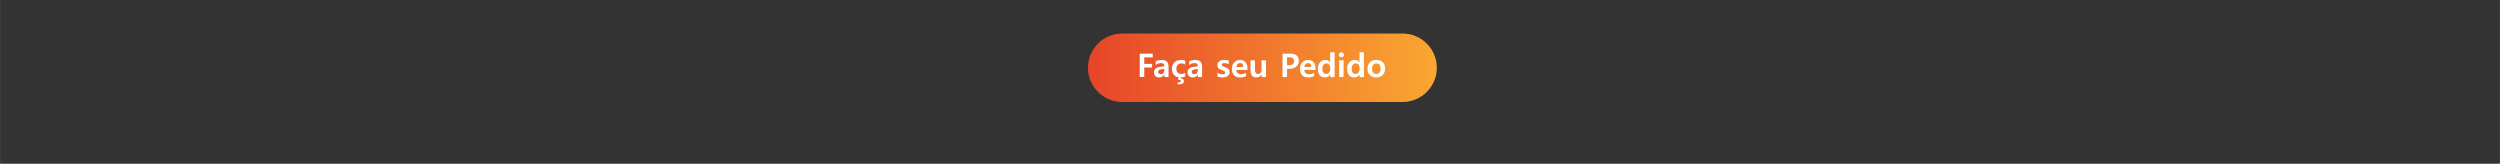 <?xml version="1.0" encoding="UTF-8"?>
<!DOCTYPE svg PUBLIC "-//W3C//DTD SVG 1.1//EN" "http://www.w3.org/Graphics/SVG/1.1/DTD/svg11.dtd">
<!-- Creator: CorelDRAW 2020 (64 Bit) -->
<svg xmlns="http://www.w3.org/2000/svg" xml:space="preserve" width="335.288mm" height="21.96mm" version="1.1" style="shape-rendering:geometricPrecision; text-rendering:geometricPrecision; image-rendering:optimizeQuality; fill-rule:evenodd; clip-rule:evenodd"
viewBox="0 0 1558.05 102.05"
 xmlns:xlink="http://www.w3.org/1999/xlink"
 xmlns:xodm="http://www.corel.com/coreldraw/odm/2003">
 <rect x="0" y="0" width="1558.05" height="102.05" fill="#333333" stroke="none"/>
 <defs>
  <style type="text/css">
   <![CDATA[
    .fil0 {fill:none}
    .fil2 {fill:white;fill-rule:nonzero}
    .fil1 {fill:url(#id0)}
   ]]>
  </style>
  <linearGradient id="id0" gradientUnits="userSpaceOnUse" x1="678.04" y1="42.23" x2="895.46" y2="42.23">
   <stop offset="0" style="stop-opacity:1; stop-color:#E74529"/>
   <stop offset="1" style="stop-opacity:1; stop-color:#FAA731"/>
  </linearGradient>
 </defs>
 <g id="Camada_x0020_1">
  <rect class="fil0" x="-0" width="1558.05" height="102.05"/>
  <g id="_1572563016144">
   <path class="fil1" d="M699.36 20.9l174.78 0c11.73,0 21.33,9.6 21.33,21.33l0 0c0,11.73 -9.6,21.33 -21.33,21.33l-174.78 0c-11.73,0 -21.33,-9.6 -21.33,-21.33l0 -0c0,-11.73 9.6,-21.33 21.33,-21.33z"/>
   <path class="fil2" d="M718.42 35.78l-5.3 0 0 4.01 4.88 0 0 2.32 -4.88 0 0 5.9 -2.82 0 0 -14.58 8.12 0 0 2.35zm1.8 2.48c0.47,-0.27 1.07,-0.49 1.82,-0.66 0.75,-0.17 1.42,-0.25 2.01,-0.25 2.81,0 4.22,1.43 4.22,4.28l0 6.38 -2.63 0 0 -1.53 -0.05 0c-0.7,1.19 -1.74,1.79 -3.12,1.79 -1,0 -1.8,-0.28 -2.39,-0.84 -0.59,-0.56 -0.88,-1.32 -0.88,-2.27 0,-1.99 1.18,-3.14 3.55,-3.45l2.9 -0.4c0,-1.33 -0.65,-1.99 -1.94,-1.99 -1.23,0 -2.4,0.39 -3.48,1.16l0 -2.2zm3.36 4.99c-1.19,0.15 -1.78,0.68 -1.78,1.59 0,0.41 0.14,0.74 0.43,1 0.28,0.26 0.67,0.39 1.15,0.39 0.66,0 1.2,-0.23 1.63,-0.7 0.43,-0.47 0.64,-1.05 0.64,-1.76l0 -0.79 -2.07 0.27zm15.07 4.35c-0.71,0.4 -1.62,0.62 -2.71,0.66l0 0.65c1.25,0.02 1.88,0.57 1.88,1.64 0,1.34 -1.03,2.01 -3.09,2.01 -0.3,0 -0.57,-0.01 -0.82,-0.04l0 -1.26c0.25,0.04 0.49,0.06 0.72,0.06 0.87,0 1.31,-0.26 1.31,-0.78 0,-0.48 -0.4,-0.72 -1.19,-0.72 -0.07,0 -0.2,0.01 -0.39,0.04l0 -1.72c-1.23,-0.22 -2.2,-0.8 -2.93,-1.74 -0.72,-0.94 -1.08,-2.05 -1.08,-3.34 0,-1.74 0.52,-3.12 1.55,-4.15 1.04,-1.03 2.42,-1.55 4.15,-1.55 1.13,0 1.99,0.16 2.59,0.49l0 2.43c-0.7,-0.51 -1.47,-0.77 -2.32,-0.77 -0.98,0 -1.75,0.31 -2.33,0.92 -0.57,0.62 -0.86,1.43 -0.86,2.44 0,1 0.28,1.8 0.83,2.38 0.55,0.58 1.3,0.87 2.25,0.87 0.84,0 1.65,-0.26 2.42,-0.79l0 2.29zm2.47 -9.34c0.47,-0.27 1.07,-0.49 1.82,-0.66 0.75,-0.17 1.42,-0.25 2.01,-0.25 2.81,0 4.22,1.43 4.22,4.28l0 6.38 -2.63 0 0 -1.53 -0.05 0c-0.7,1.19 -1.74,1.79 -3.12,1.79 -1,0 -1.8,-0.28 -2.39,-0.84 -0.59,-0.56 -0.88,-1.32 -0.88,-2.27 0,-1.99 1.18,-3.14 3.55,-3.45l2.9 -0.4c0,-1.33 -0.65,-1.99 -1.94,-1.99 -1.23,0 -2.4,0.39 -3.48,1.16l0 -2.2zm3.36 4.99c-1.19,0.15 -1.78,0.68 -1.78,1.59 0,0.41 0.14,0.74 0.43,1 0.28,0.26 0.67,0.39 1.15,0.39 0.66,0 1.2,-0.23 1.63,-0.7 0.43,-0.47 0.64,-1.05 0.64,-1.76l0 -0.79 -2.07 0.27zm14.19 2.08c1.03,0.65 2.05,0.97 3.05,0.97 1.29,0 1.94,-0.36 1.94,-1.1 0,-0.51 -0.51,-0.94 -1.53,-1.29 -1.49,-0.5 -2.44,-0.99 -2.84,-1.48 -0.4,-0.49 -0.61,-1.11 -0.61,-1.87 0,-1 0.41,-1.79 1.23,-2.36 0.82,-0.57 1.87,-0.86 3.16,-0.86 0.9,0 1.8,0.14 2.69,0.43l0 2.25c-0.81,-0.48 -1.7,-0.72 -2.66,-0.72 -0.51,0 -0.92,0.09 -1.23,0.29 -0.31,0.19 -0.46,0.45 -0.46,0.76 0,0.52 0.43,0.94 1.3,1.24 0.98,0.35 1.7,0.65 2.17,0.9 0.46,0.24 0.82,0.57 1.08,0.98 0.26,0.42 0.39,0.91 0.39,1.47 0,1.05 -0.42,1.87 -1.26,2.45 -0.84,0.58 -1.95,0.87 -3.33,0.87 -1.16,0 -2.18,-0.19 -3.07,-0.55l0 -2.38zm18.77 -1.75l-6.95 0c0.11,1.77 1.12,2.66 3.01,2.66 1.16,0 2.19,-0.3 3.09,-0.91l0 2.1c-0.96,0.56 -2.2,0.84 -3.71,0.84 -1.62,0 -2.88,-0.47 -3.78,-1.41 -0.9,-0.94 -1.35,-2.25 -1.35,-3.93 0,-1.65 0.48,-2.99 1.45,-4.03 0.97,-1.03 2.18,-1.55 3.63,-1.55 1.45,0 2.59,0.44 3.4,1.34 0.81,0.89 1.22,2.12 1.22,3.67l0 1.22zm-2.6 -1.81c0,-1.65 -0.68,-2.47 -2.04,-2.47 -0.57,0 -1.06,0.22 -1.5,0.67 -0.43,0.45 -0.7,1.05 -0.81,1.8l4.35 0zm14.16 6.24l-2.75 0 0 -1.61 -0.05 0c-0.76,1.24 -1.83,1.86 -3.19,1.86 -2.44,0 -3.65,-1.46 -3.65,-4.4l0 -6.27 2.76 0 0 5.98c0,1.68 0.66,2.52 1.96,2.52 0.64,0 1.16,-0.23 1.56,-0.69 0.41,-0.46 0.61,-1.07 0.61,-1.85l0 -5.97 2.75 0 0 10.41zm13.11 -5.17l0 5.17 -2.82 0 0 -14.58 4.81 0c3.55,0 5.33,1.52 5.33,4.57 0,1.47 -0.54,2.66 -1.61,3.56 -1.07,0.9 -2.42,1.33 -4.05,1.29l-1.66 0zm0 -7.16l0 4.95 1.43 0c1.95,0 2.92,-0.84 2.92,-2.53 0,-1.62 -0.95,-2.42 -2.86,-2.42l-1.49 0zm17.74 7.9l-6.95 0c0.11,1.77 1.12,2.66 3.01,2.66 1.16,0 2.19,-0.3 3.09,-0.91l0 2.1c-0.96,0.56 -2.2,0.84 -3.71,0.84 -1.62,0 -2.88,-0.47 -3.78,-1.41 -0.9,-0.94 -1.35,-2.25 -1.35,-3.93 0,-1.65 0.48,-2.99 1.45,-4.03 0.97,-1.03 2.18,-1.55 3.63,-1.55 1.45,0 2.59,0.44 3.4,1.34 0.81,0.89 1.22,2.12 1.22,3.67l0 1.22zm-2.6 -1.81c0,-1.65 -0.68,-2.47 -2.04,-2.47 -0.57,0 -1.06,0.22 -1.5,0.67 -0.43,0.45 -0.7,1.05 -0.81,1.8l4.35 0zm14.5 6.24l-2.75 0 0 -1.53 -0.05 0c-0.74,1.19 -1.85,1.79 -3.32,1.79 -1.31,0 -2.36,-0.47 -3.14,-1.41 -0.79,-0.94 -1.18,-2.21 -1.18,-3.82 0,-1.71 0.44,-3.08 1.32,-4.12 0.88,-1.04 2.02,-1.56 3.43,-1.56 1.37,0 2.33,0.5 2.89,1.51l0.05 0 0 -6.26 2.75 0 0 15.4zm-2.71 -5.95c0,-0.73 -0.22,-1.34 -0.67,-1.82 -0.45,-0.49 -1.01,-0.73 -1.69,-0.73 -0.79,0 -1.42,0.31 -1.88,0.93 -0.46,0.62 -0.69,1.46 -0.69,2.52 0,1 0.22,1.77 0.67,2.32 0.44,0.55 1.04,0.82 1.79,0.82 0.73,0 1.32,-0.28 1.78,-0.86 0.46,-0.57 0.69,-1.31 0.69,-2.2l0 -0.99zm5.35 -7.88c0,-0.42 0.15,-0.77 0.45,-1.06 0.3,-0.28 0.69,-0.43 1.16,-0.43 0.46,0 0.85,0.14 1.16,0.42 0.31,0.28 0.47,0.64 0.47,1.06 0,0.43 -0.16,0.79 -0.46,1.07 -0.3,0.28 -0.69,0.43 -1.16,0.43 -0.47,0 -0.86,-0.14 -1.16,-0.44 -0.3,-0.29 -0.45,-0.65 -0.45,-1.06zm0.22 13.83l0 -10.41 2.75 0 0 10.41 -2.75 0zm15.41 0l-2.75 0 0 -1.53 -0.05 0c-0.74,1.19 -1.85,1.79 -3.32,1.79 -1.31,0 -2.36,-0.47 -3.14,-1.41 -0.79,-0.94 -1.18,-2.21 -1.18,-3.82 0,-1.71 0.44,-3.08 1.32,-4.12 0.88,-1.04 2.02,-1.56 3.43,-1.56 1.37,0 2.33,0.5 2.89,1.51l0.05 0 0 -6.26 2.75 0 0 15.4zm-2.71 -5.95c0,-0.73 -0.22,-1.34 -0.67,-1.82 -0.45,-0.49 -1.01,-0.73 -1.69,-0.73 -0.79,0 -1.42,0.31 -1.88,0.93 -0.46,0.62 -0.69,1.46 -0.69,2.52 0,1 0.22,1.77 0.67,2.32 0.44,0.55 1.04,0.82 1.79,0.82 0.73,0 1.32,-0.28 1.78,-0.86 0.46,-0.57 0.69,-1.31 0.69,-2.2l0 -0.99zm4.97 0.81c0,-1.7 0.5,-3.05 1.51,-4.03 1,-0.99 2.36,-1.48 4.08,-1.48 1.66,0 2.96,0.48 3.92,1.45 0.96,0.97 1.44,2.26 1.44,3.89 0,1.69 -0.49,3.04 -1.49,4.05 -0.99,1.01 -2.34,1.52 -4.04,1.52 -1.66,0 -2.98,-0.49 -3.96,-1.46 -0.98,-0.97 -1.47,-2.28 -1.47,-3.94zm2.79 -0.04c0,2.18 0.91,3.28 2.72,3.28 1.75,0 2.62,-1.12 2.62,-3.36 0,-2.16 -0.88,-3.25 -2.63,-3.25 -0.86,0 -1.52,0.3 -2,0.89 -0.47,0.59 -0.71,1.4 -0.71,2.44z"/>
  </g>
 </g>
</svg>

